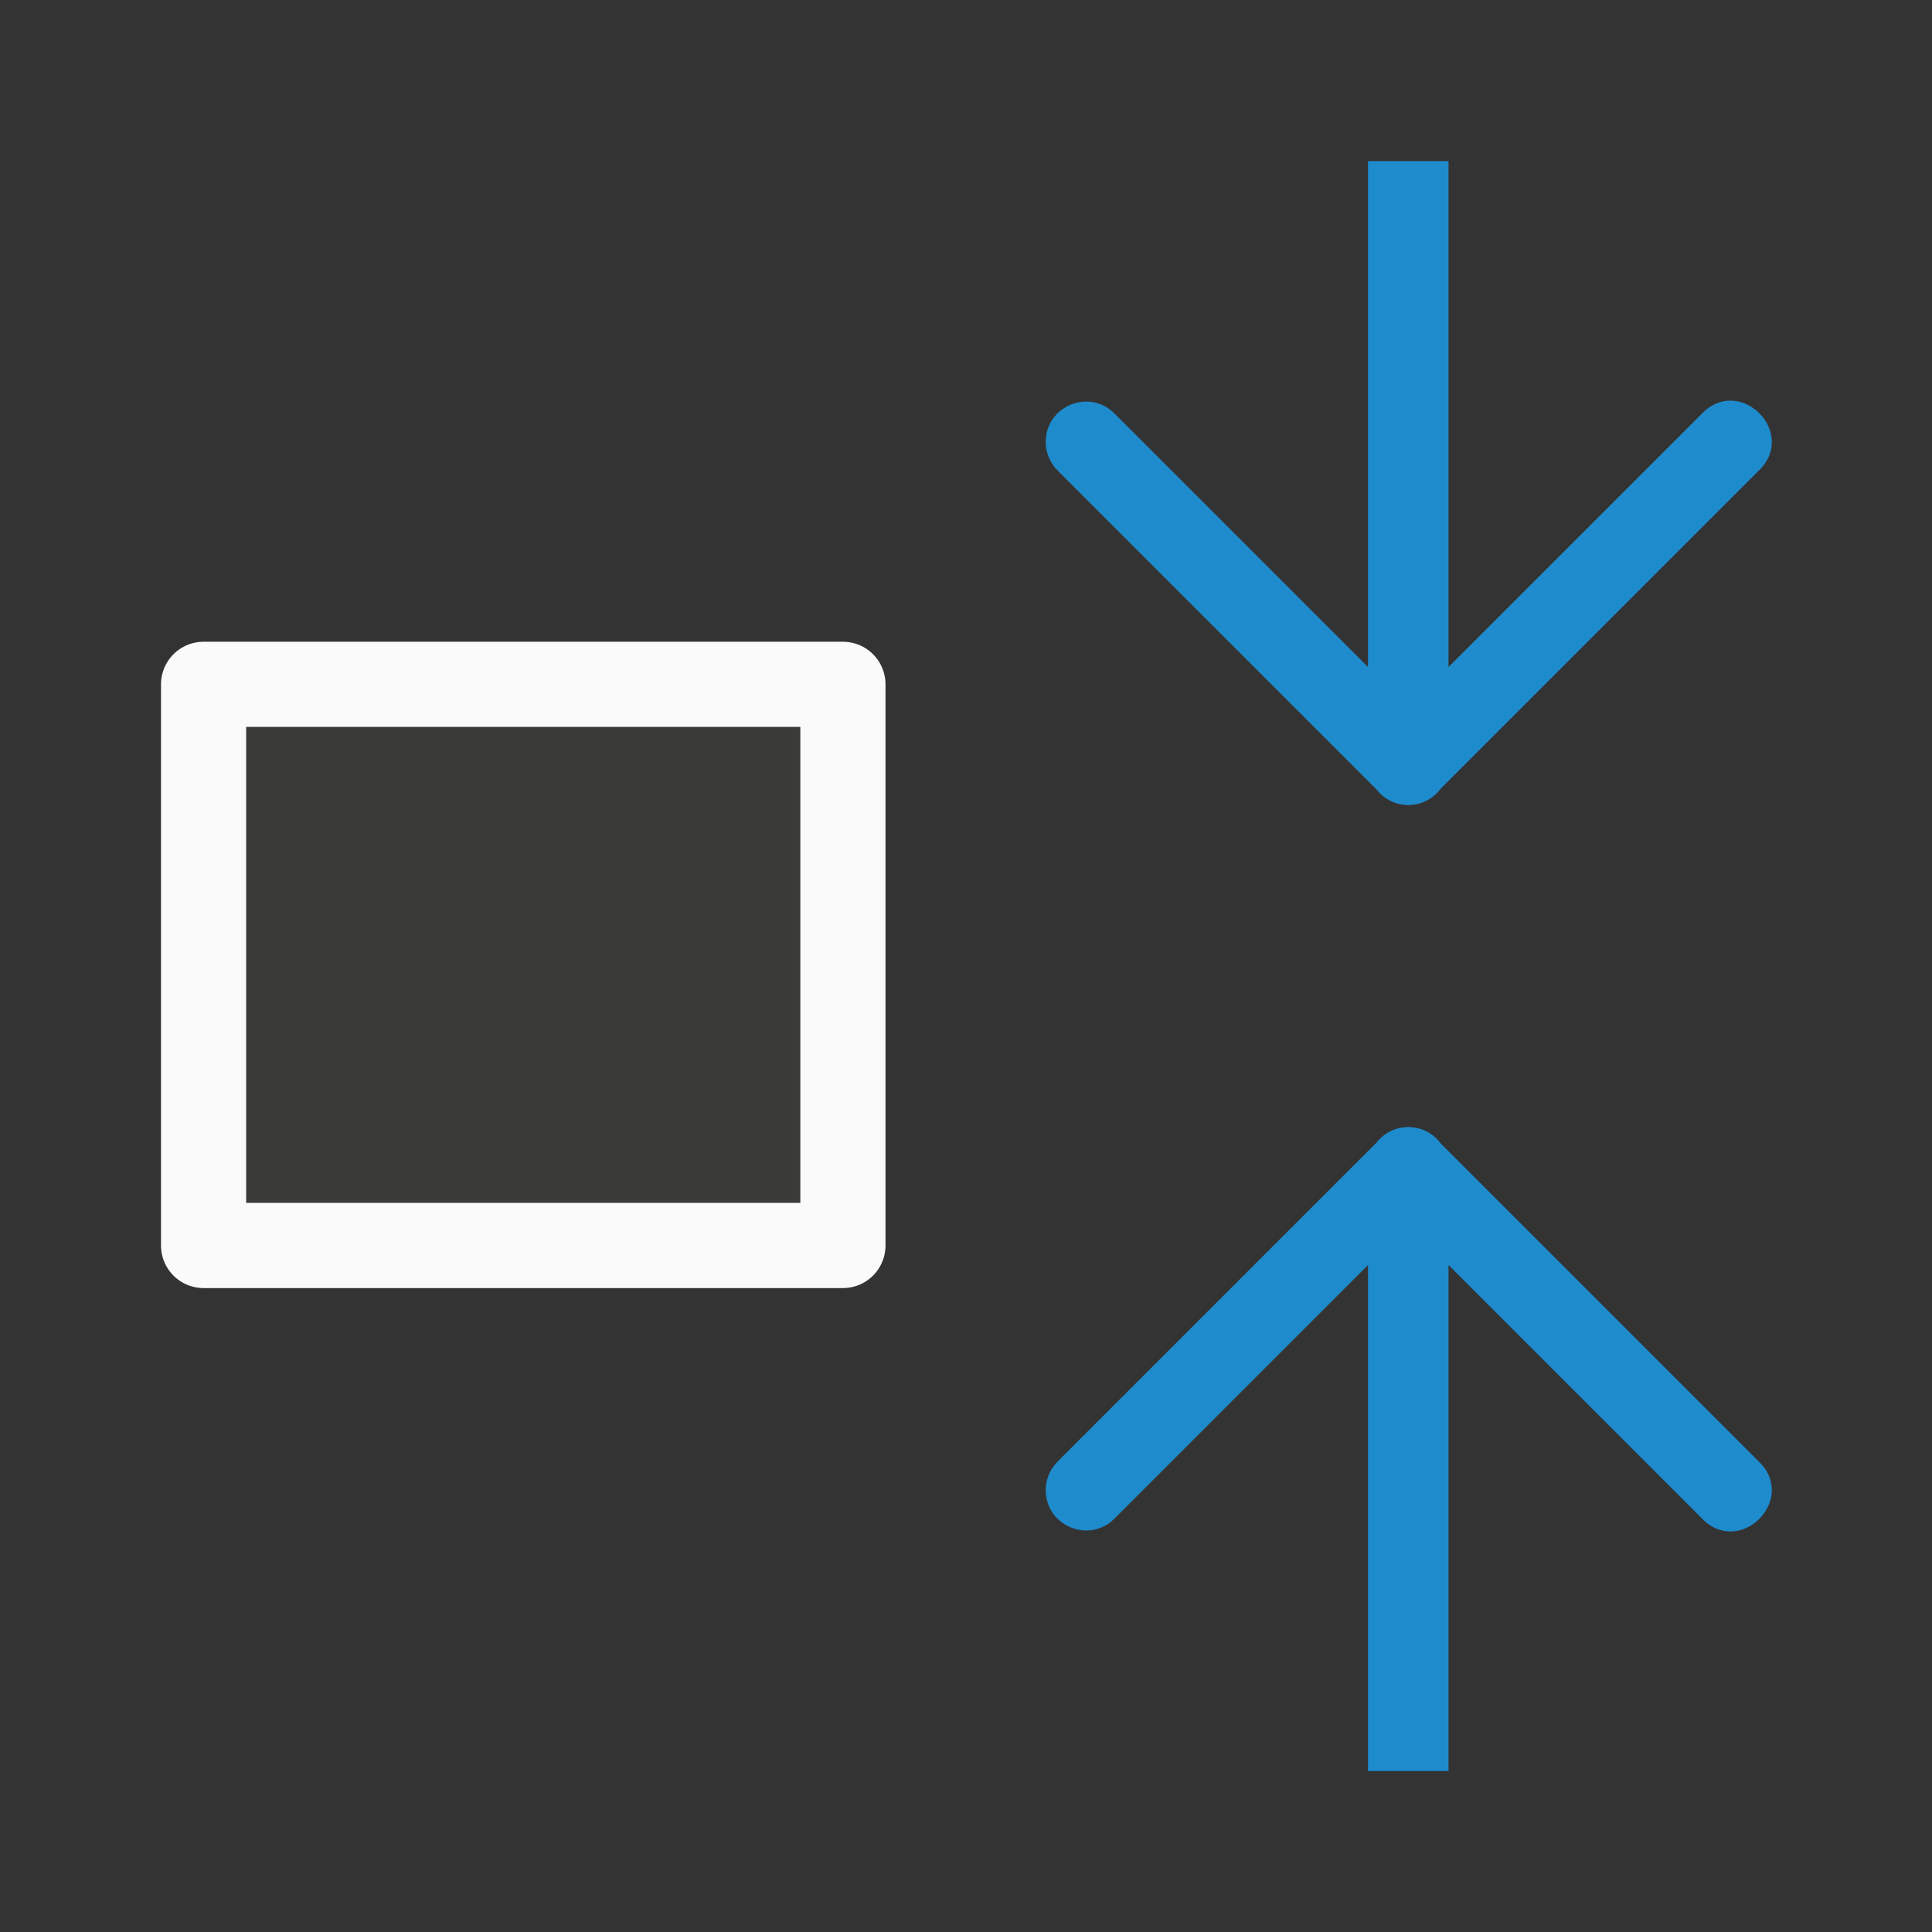 <svg viewBox="0 0 24 24" xmlns="http://www.w3.org/2000/svg"><rect x="0" y="0" width="24" height="24" fill="#333333" stroke="none"/><g transform="matrix(0 -1 1 0 0 24.001)"><path d="m8.529 2.529 6.971 0v7.942h-6.971z" fill="#3a3a38" stroke="#fafafa" stroke-linecap="round" stroke-linejoin="round" stroke-width="1.058"/><g fill="#1e8bcd" fill-rule="evenodd"><path d="m18.498 12.99c-.13.004-.253.058-.344.15l-3.957 3.957c-.261.2-.262.592-.002.793l.006.004 3.953 3.953c.471.491 1.198-.236.707-.707l-3.146-3.146h6.285v-1h-6.285l3.146-3.146c.325-.318.091-.87-.363-.857z"/><path d="m5.503 12.99c.13.004.253.058.344.15l3.957 3.957c.261.2.262.592.002.793l-.006.004-3.953 3.953c-.471.491-1.198-.236-.707-.707l3.146-3.146h-6.285v-1h6.285l-3.146-3.146c-.325-.318-.091-.87.363-.857z"/></g></g></svg>